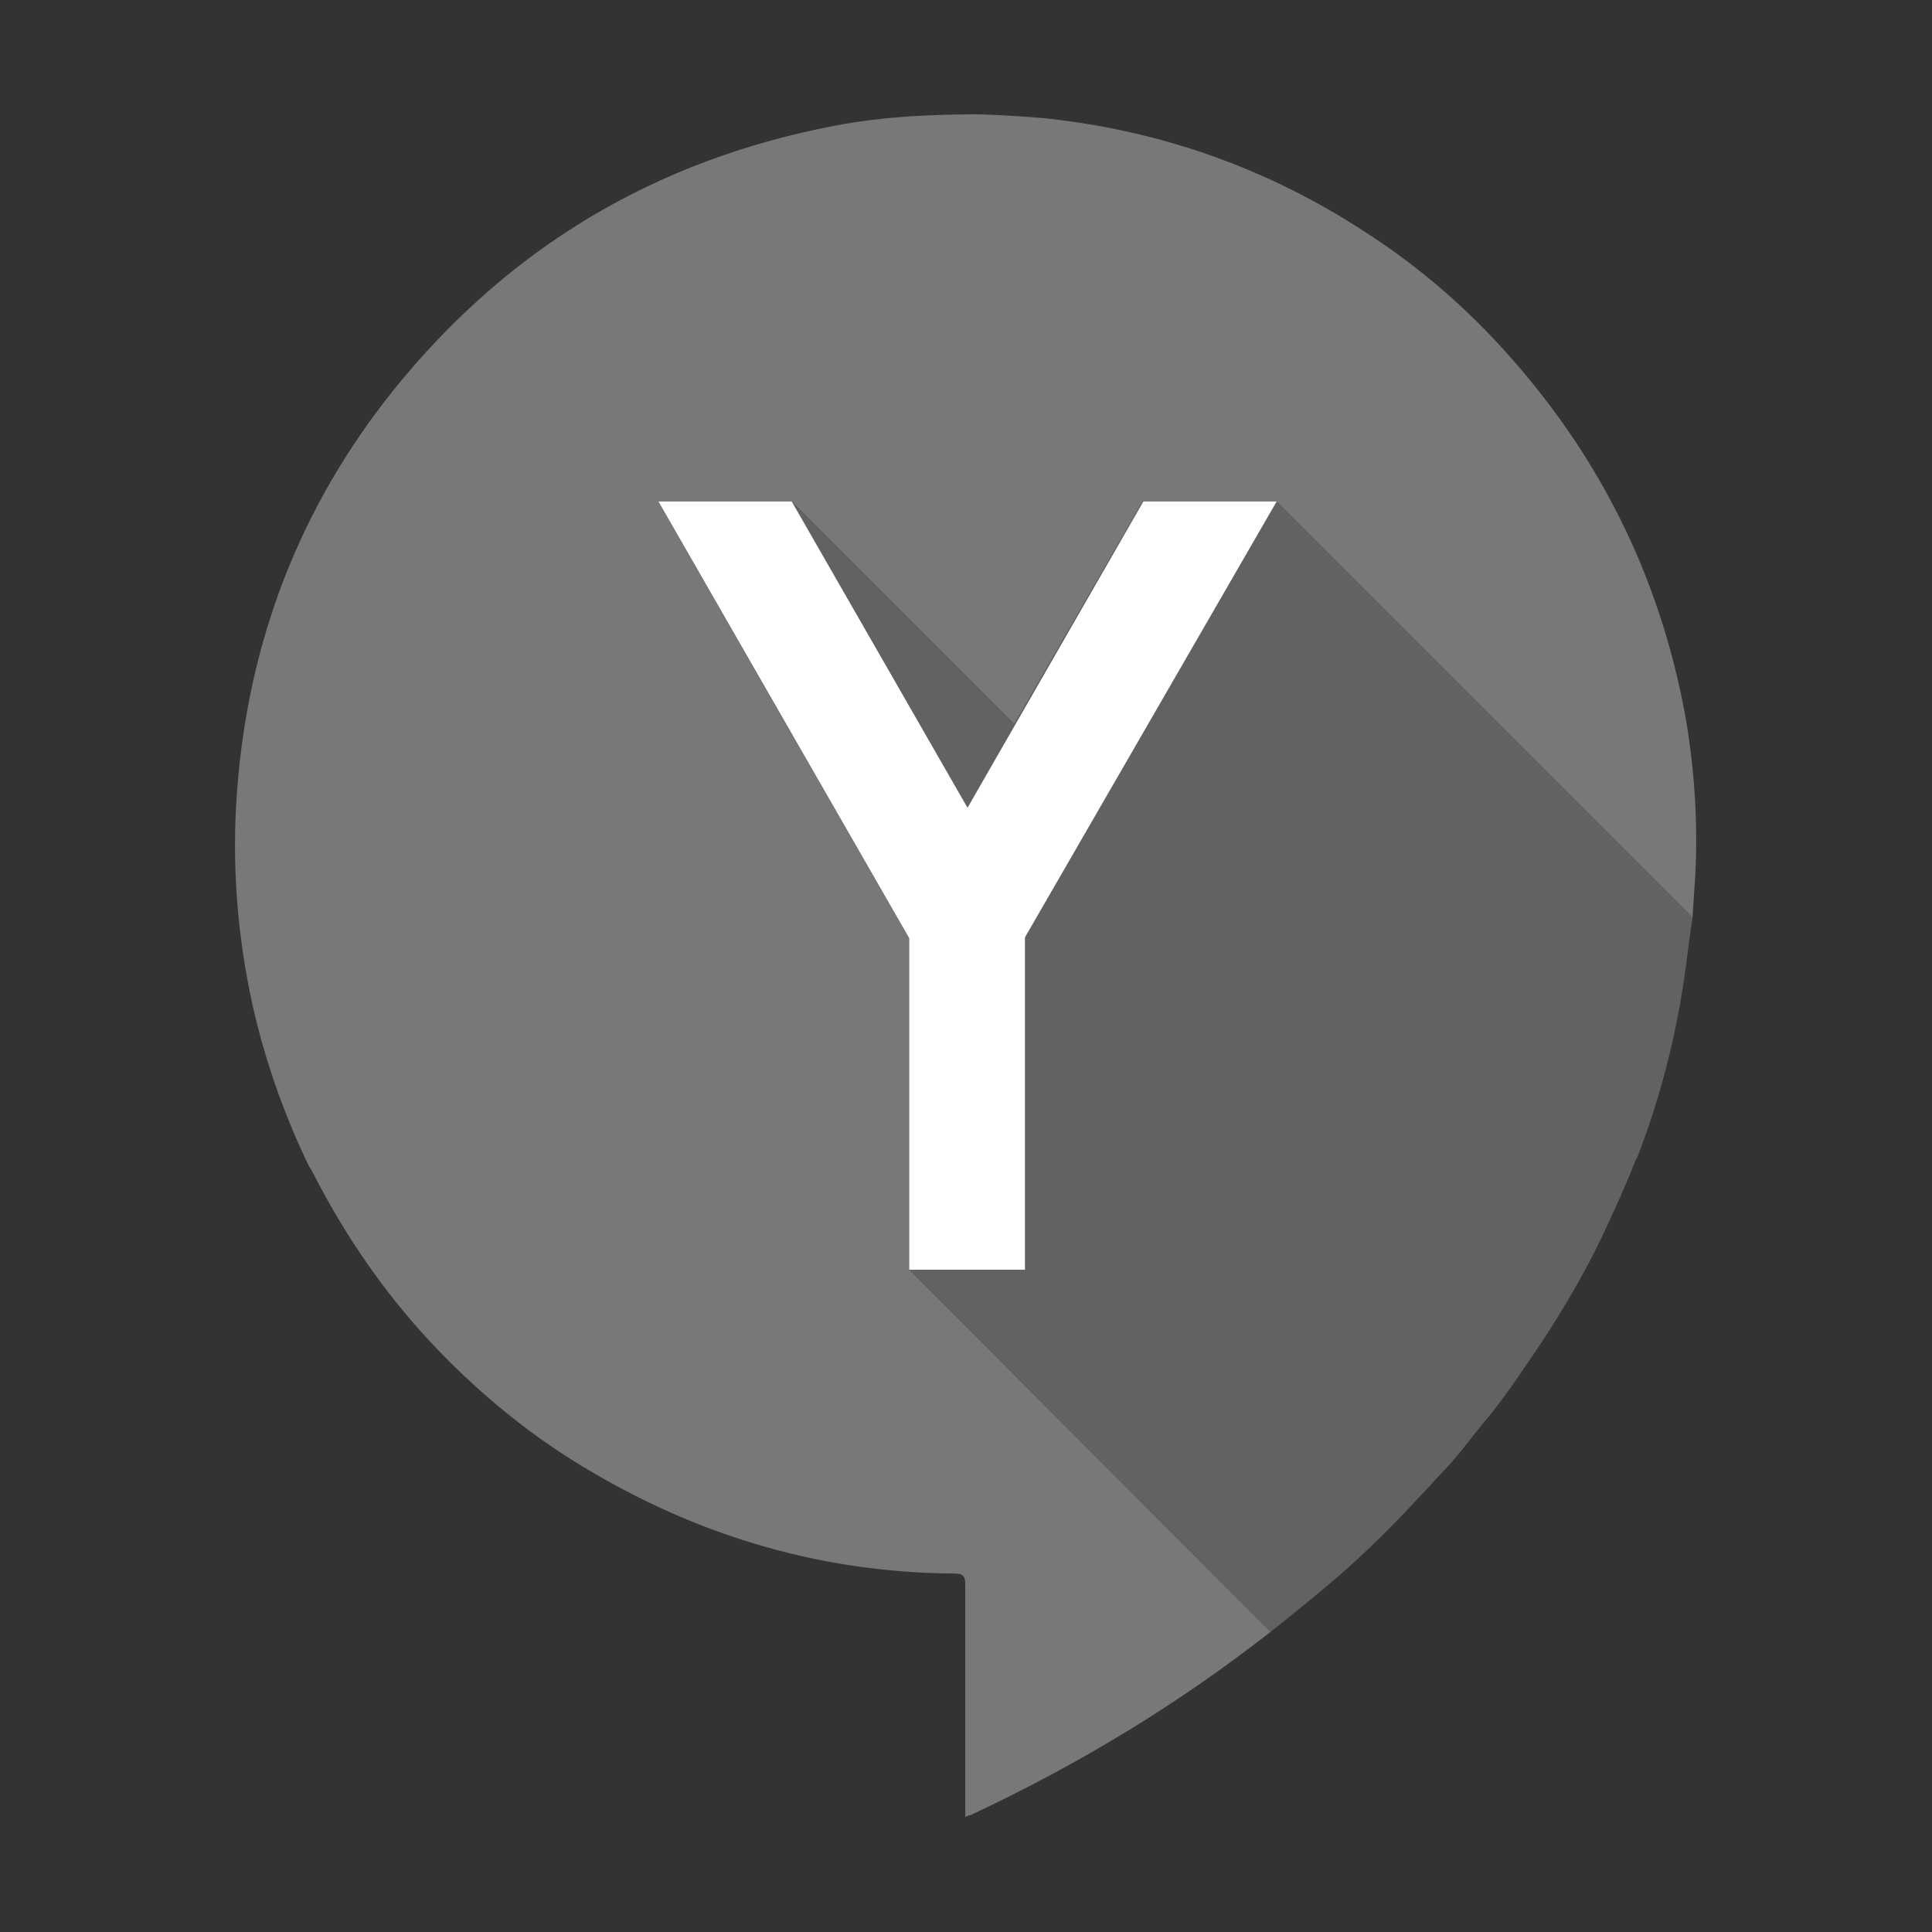 <?xml version="1.0" encoding="UTF-8" standalone="no"?>
<!-- Generator: Adobe Illustrator 19.2.1, SVG Export Plug-In . SVG Version: 6.00 Build 0)  -->

<svg
   xmlns:dc="http://purl.org/dc/elements/1.1/"
   xmlns:cc="http://creativecommons.org/ns#"
   xmlns:rdf="http://www.w3.org/1999/02/22-rdf-syntax-ns#"
   xmlns:svg="http://www.w3.org/2000/svg"
   xmlns="http://www.w3.org/2000/svg"
   xmlns:sodipodi="http://sodipodi.sourceforge.net/DTD/sodipodi-0.dtd"
   xmlns:inkscape="http://www.inkscape.org/namespaces/inkscape"
   version="1.1"
   id="Calque_1"
   x="0px"
   y="0px"
   viewBox="0 0 128 128"
   xml:space="preserve"
   sodipodi:docname="yakyak-logo-read.svg"
   inkscape:version="0.92.1 r15371"
   inkscape:export-filename="/home/averissimo/work/apps/yakyak/src/icons/icon-read_016.png"
   inkscape:export-xdpi="12"
   inkscape:export-ydpi="12"
   width="128"
   height="128"><rect x="0" y="0" width="128" height="128" fill="#333333" stroke="none"/><defs
     id="defs15" /><sodipodi:namedview
     pagecolor="#ffffff"
     bordercolor="#666666"
     borderopacity="1"
     objecttolerance="10"
     gridtolerance="10"
     guidetolerance="10"
     inkscape:pageopacity="0"
     inkscape:pageshadow="2"
     inkscape:window-width="1920"
     inkscape:window-height="1056"
     id="namedview13"
     showgrid="false"
     inkscape:zoom="1"
     inkscape:cx="-170.71599"
     inkscape:cy="115.14764"
     inkscape:window-x="0"
     inkscape:window-y="24"
     inkscape:window-maximized="1"
     inkscape:current-layer="Calque_1"
     fit-margin-top="0"
     fit-margin-left="0"
     fit-margin-right="0"
     fit-margin-bottom="0" /><style
     type="text/css"
     id="style2">
	.st0{fill:#089D58;}
	.st1{fill:#138A51;}
	.st2{fill:#FFFFFF;}
</style><g
     id="g3707"
     transform="translate(15.575,-7.574)"><g
       transform="matrix(0.613,0,0,0.613,-12.433,10.742)"
       style="fill:#787878;fill-opacity:1"
       id="g8"><path
         inkscape:connector-curvature="0"
         style="fill:#787878;fill-opacity:1"
         id="path4"
         d="M 93.1,132 V 96.2 L 66,49 H 80.4 L 104.5,73.1 118.4,49 h 14.4 l 45,45 c 0.1,-1.6 0.2,-3 0.3,-4.6 0.3,-5.8 -0.1,-11.6 -1.1,-17.3 -2.8,-15.2 -9.5,-28.5 -20,-39.9 -4.4,-4.8 -9.4,-9 -14.9,-12.5 -10.2,-6.6 -21.4,-10.6 -33.5,-12 -1.5,-0.2 -7.7,-0.6 -9.3,-0.5 -3.5,0 3.5,0 0,0 -2.8,0 -5.9,0.2 -6.1,0.2 -2.7,0.2 -5.4,0.5 -8,1 C 65.7,12.1 49.8,21.6 37.4,37 27.3,49.6 21.7,64.1 20.5,80.3 c -0.6,7.8 0,15.6 1.7,23.3 1.3,5.7 3.2,11.2 5.7,16.5 0.2,0.4 0.4,0.9 0.7,1.3 4.2,8.3 9.6,15.7 16.4,22.1 3.6,3.4 7.4,6.4 11.5,9 12.7,8 26.5,12.3 41.5,12.4 0.9,0 1.2,0.2 1.2,1.2 0,8 0,16.1 0,24.1 0,0.3 0,0.6 0,1 0.3,-0.1 0.4,-0.2 0.6,-0.2 11.7,-5.5 22.3,-11.9 32.4,-19.8 z"
         class="st0" /><path
         inkscape:connector-curvature="0"
         style="fill:#626262;fill-opacity:1"
         id="path6"
         d="m 148.2,156.7 c 1,-1 1.9,-2.1 2.9,-3.1 1.5,-1.6 2.8,-3.4 4.2,-5.1 1.6,-1.9 3.1,-4 4.5,-6.1 3.2,-4.6 6.1,-9.4 8.5,-14.5 1.2,-2.6 2.4,-5.2 3.4,-7.8 l 0.1,-0.1 c 2.8,-7.2 4.6,-14.7 5.5,-22.4 0.1,-0.9 0.5,-3.6 0.5,-3.6 l -45,-45 H 118.4 L 104.5,73.1 80.4,49 H 66 L 93.1,96.1 V 132 l 39.1,39.2 c 0,0 6.2,-4.9 9,-7.5 2.4,-2.2 4.8,-4.6 7,-7 z"
         class="st1" /></g><path
       style="fill:#ffffff;stroke-width:0.613"
       inkscape:connector-curvature="0"
       id="path10"
       d="M 44.663,69.739 28.043,40.792 h 8.831 L 48.526,61.092 60.179,40.792 h 8.831 L 52.329,69.678 v 22.017 h -7.666 z"
       class="st2" /></g></svg>